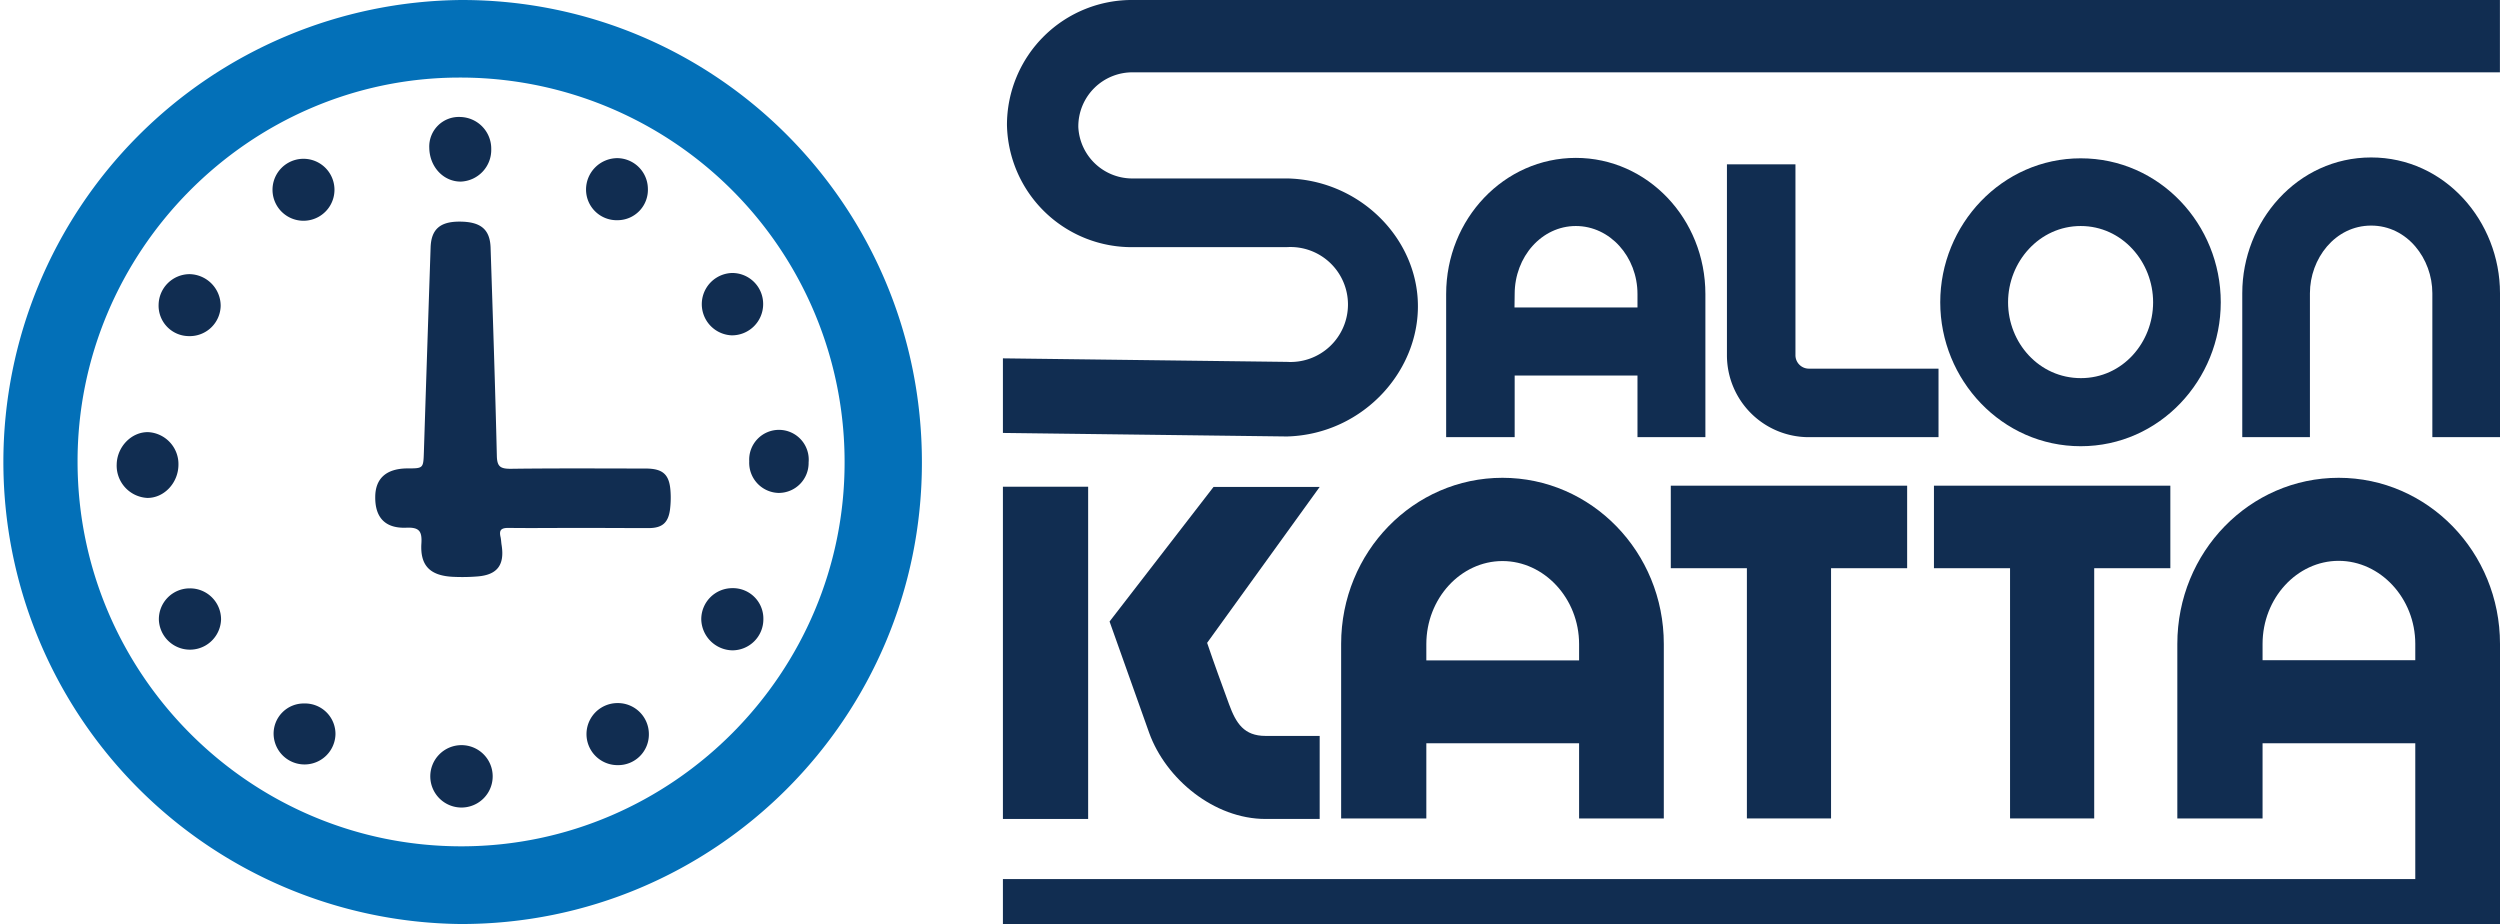 <svg xmlns="http://www.w3.org/2000/svg" viewBox="0 0 580.16 214.43"><defs><style>.cls-1{fill:#112d51;}.cls-2{fill:#0370b8;}</style></defs><g id="Layer_2" data-name="Layer 2"><g id="Layer_1-2" data-name="Layer 1"><path class="cls-1" d="M298.69,57.35H263.16A28.94,28.94,0,0,1,233.68,29,29,29,0,0,1,263.14,0h317V16.79h-317a12.55,12.55,0,0,0-12.9,12.72,12.54,12.54,0,0,0,12.9,11.9h35.52c16.1.31,29.11,12.68,30.3,27.46,1.32,16.45-12.29,31.94-30.3,32.42l-65.92-.82V83.16l65.92.82a13.34,13.34,0,1,0,0-26.63Z"/><path class="cls-1" d="M395.76,68.25v33.2H380V87.15h-28.5v14.3h-15.9V68.25c0-17.5,13.5-31.61,30.1-31.61S395.76,50.75,395.76,68.25Zm-44.3,3.1H380v-3.1c0-8.7-6.4-15.8-14.3-15.8s-14.2,7.1-14.2,15.8Z"/><path class="cls-1" d="M416.66,82.45a3.12,3.12,0,0,0,3.1,3.1h30.1v15.9h-30.1a19,19,0,0,1-19-19V38.14h15.9Z"/><path class="cls-1" d="M515.36,70.15c0,18-14.2,33.4-32.5,33.4s-32.6-15.4-32.6-33.4,14.3-33.41,32.6-33.41S515.36,52.05,515.36,70.15Zm-15.7,0c0-9.4-7.2-17.7-16.8-17.7S466,60.75,466,70.15s7.2,17.6,16.9,17.6S499.66,79.45,499.66,70.15Z"/><path class="cls-1" d="M580.16,68.05v33.4h-15.7V68.05c0-8-5.8-15.7-14.2-15.7s-14.21,7.7-14.21,15.7v33.4h-15.7V68.05c0-16.7,12.8-31.51,29.91-31.51S580.16,51.35,580.16,68.05Z"/><path class="cls-1" d="M293.69,190.05h12.56V170.78H293.69c-5,0-6.85-2.93-8.46-7.32-1.74-4.76-3.49-9.52-5.1-14.28L306.25,113H281.62l-24.13,31.23,9.2,25.86C270.55,180.78,281.74,190.05,293.69,190.05Z"/><rect class="cls-1" x="232.74" y="112.95" width="19.78" height="77.1"/><path class="cls-1" d="M331,172.48h35.45v17.45h19.66v-40.5c0-21.35-16.8-38.55-37.44-38.55s-37.44,17.2-37.44,38.55v40.5H331Zm0-23c0-10.62,8-19.28,17.67-19.28s17.78,8.66,17.78,19.28v3.78H331Z"/><polygon class="cls-1" points="405.39 189.93 424.92 189.93 424.92 131.86 442.58 131.86 442.58 112.71 387.73 112.71 387.73 131.86 405.39 131.86 405.39 189.93"/><polygon class="cls-1" points="466.46 189.93 485.99 189.93 485.99 131.86 503.66 131.86 503.66 112.71 448.8 112.71 448.8 131.86 466.46 131.86 466.46 189.93"/><path class="cls-1" d="M542.72,110.88c-20.65,0-37.44,17.2-37.44,38.55v40.5h19.78V172.48H560.5V204H232.74v10.44H580.16v-65C580.16,128.08,563.37,110.88,542.72,110.88Zm17.78,42.33H525.06v-3.78c0-10.62,8-19.28,17.66-19.28s17.78,8.66,17.78,19.28Z"/><path class="cls-2" d="M107.17,0C166.27,0,214,48,213.94,107.37c0,59.21-48.05,107.2-107.14,107.06A107.22,107.22,0,0,1,107.17,0ZM196,107.19A89.17,89.17,0,0,0,106.5,18C57.8,18.1,17.85,58.41,18,107.33c.13,49.26,40.23,89.23,89.35,89.07C156.18,196.24,196.09,156.06,196,107.19Z"/><path class="cls-1" d="M134.16,122.51c-5.4,0-10.8.07-16.2,0-1.67,0-2.16.51-1.81,2.07.15.63.15,1.29.26,1.94.72,4.58-1,6.89-5.6,7.25a44.11,44.11,0,0,1-5.86.08c-5.19-.3-7.47-2.63-7.16-7.72.18-2.84-.48-3.8-3.5-3.67-4.89.2-7.24-2.35-7.21-7.07,0-4.36,2.55-6.64,7.42-6.69,3.77,0,3.74,0,3.87-3.82q.76-23.73,1.56-47.45c.14-4.18,2.15-6,6.67-6,4.91,0,7.11,1.73,7.25,6.06.53,16.1,1.07,32.19,1.45,48.3.06,2.48.8,3,3.19,3,10.42-.14,20.85-.07,31.28-.06,4.1,0,5.6,1.36,5.84,5.38a22.35,22.35,0,0,1-.13,4.17c-.4,3-1.78,4.24-4.84,4.27C145.15,122.55,139.66,122.51,134.16,122.51Z"/><path class="cls-1" d="M114,34.6a7.36,7.36,0,0,1-7,7.54c-4.06.06-7.32-3.4-7.38-7.85a6.86,6.86,0,0,1,7.25-7.14A7.35,7.35,0,0,1,114,34.6Z"/><path class="cls-1" d="M34.16,115.55a7.5,7.5,0,0,1-7.08-7.77c.08-4.16,3.51-7.63,7.4-7.49a7.42,7.42,0,0,1,6.93,7.62C41.36,112.1,38.05,115.6,34.16,115.55Z"/><path class="cls-1" d="M177.1,70.62a7.24,7.24,0,0,1-7.31,7.2,7.24,7.24,0,0,1,.09-14.47A7.18,7.18,0,0,1,177.1,70.62Z"/><path class="cls-1" d="M70.43,36.85a7.19,7.19,0,1,1,0,14.38,7.19,7.19,0,0,1,0-14.38Z"/><path class="cls-1" d="M44,136.54a7.19,7.19,0,0,1,7.3,7.2,7.22,7.22,0,0,1-14.43.13A7.15,7.15,0,0,1,44,136.54Z"/><path class="cls-1" d="M143.35,177.56a7.2,7.2,0,0,1-.09-14.4,7.2,7.2,0,0,1,7.32,7.17A7.12,7.12,0,0,1,143.35,177.56Z"/><path class="cls-1" d="M143.34,51.1A7.11,7.11,0,0,1,136,44a7.29,7.29,0,0,1,7.23-7.3,7.17,7.17,0,0,1,7.12,7.08A7.05,7.05,0,0,1,143.34,51.1Z"/><path class="cls-1" d="M43.81,78a7.06,7.06,0,0,1-7-7.38,7.22,7.22,0,0,1,7.16-7,7.36,7.36,0,0,1,7.24,7.32A7.17,7.17,0,0,1,43.81,78Z"/><path class="cls-1" d="M177.15,143.67a7.2,7.2,0,0,1-7.24,7.25,7.37,7.37,0,0,1-7.17-7.11,7.21,7.21,0,0,1,7.17-7.32A7.06,7.06,0,0,1,177.15,143.67Z"/><path class="cls-1" d="M107.15,187.4a7.24,7.24,0,0,1-.11-14.48,7.24,7.24,0,0,1,.11,14.48Z"/><path class="cls-1" d="M70.6,163.25a7.07,7.07,0,0,1,7.25,7.18,7.18,7.18,0,0,1-14.35.11A7,7,0,0,1,70.6,163.25Z"/><path class="cls-1" d="M180.64,114.39a7,7,0,0,1-6.77-7.34,6.91,6.91,0,1,1,13.78.25A6.94,6.94,0,0,1,180.64,114.39Z"/></g></g></svg>
